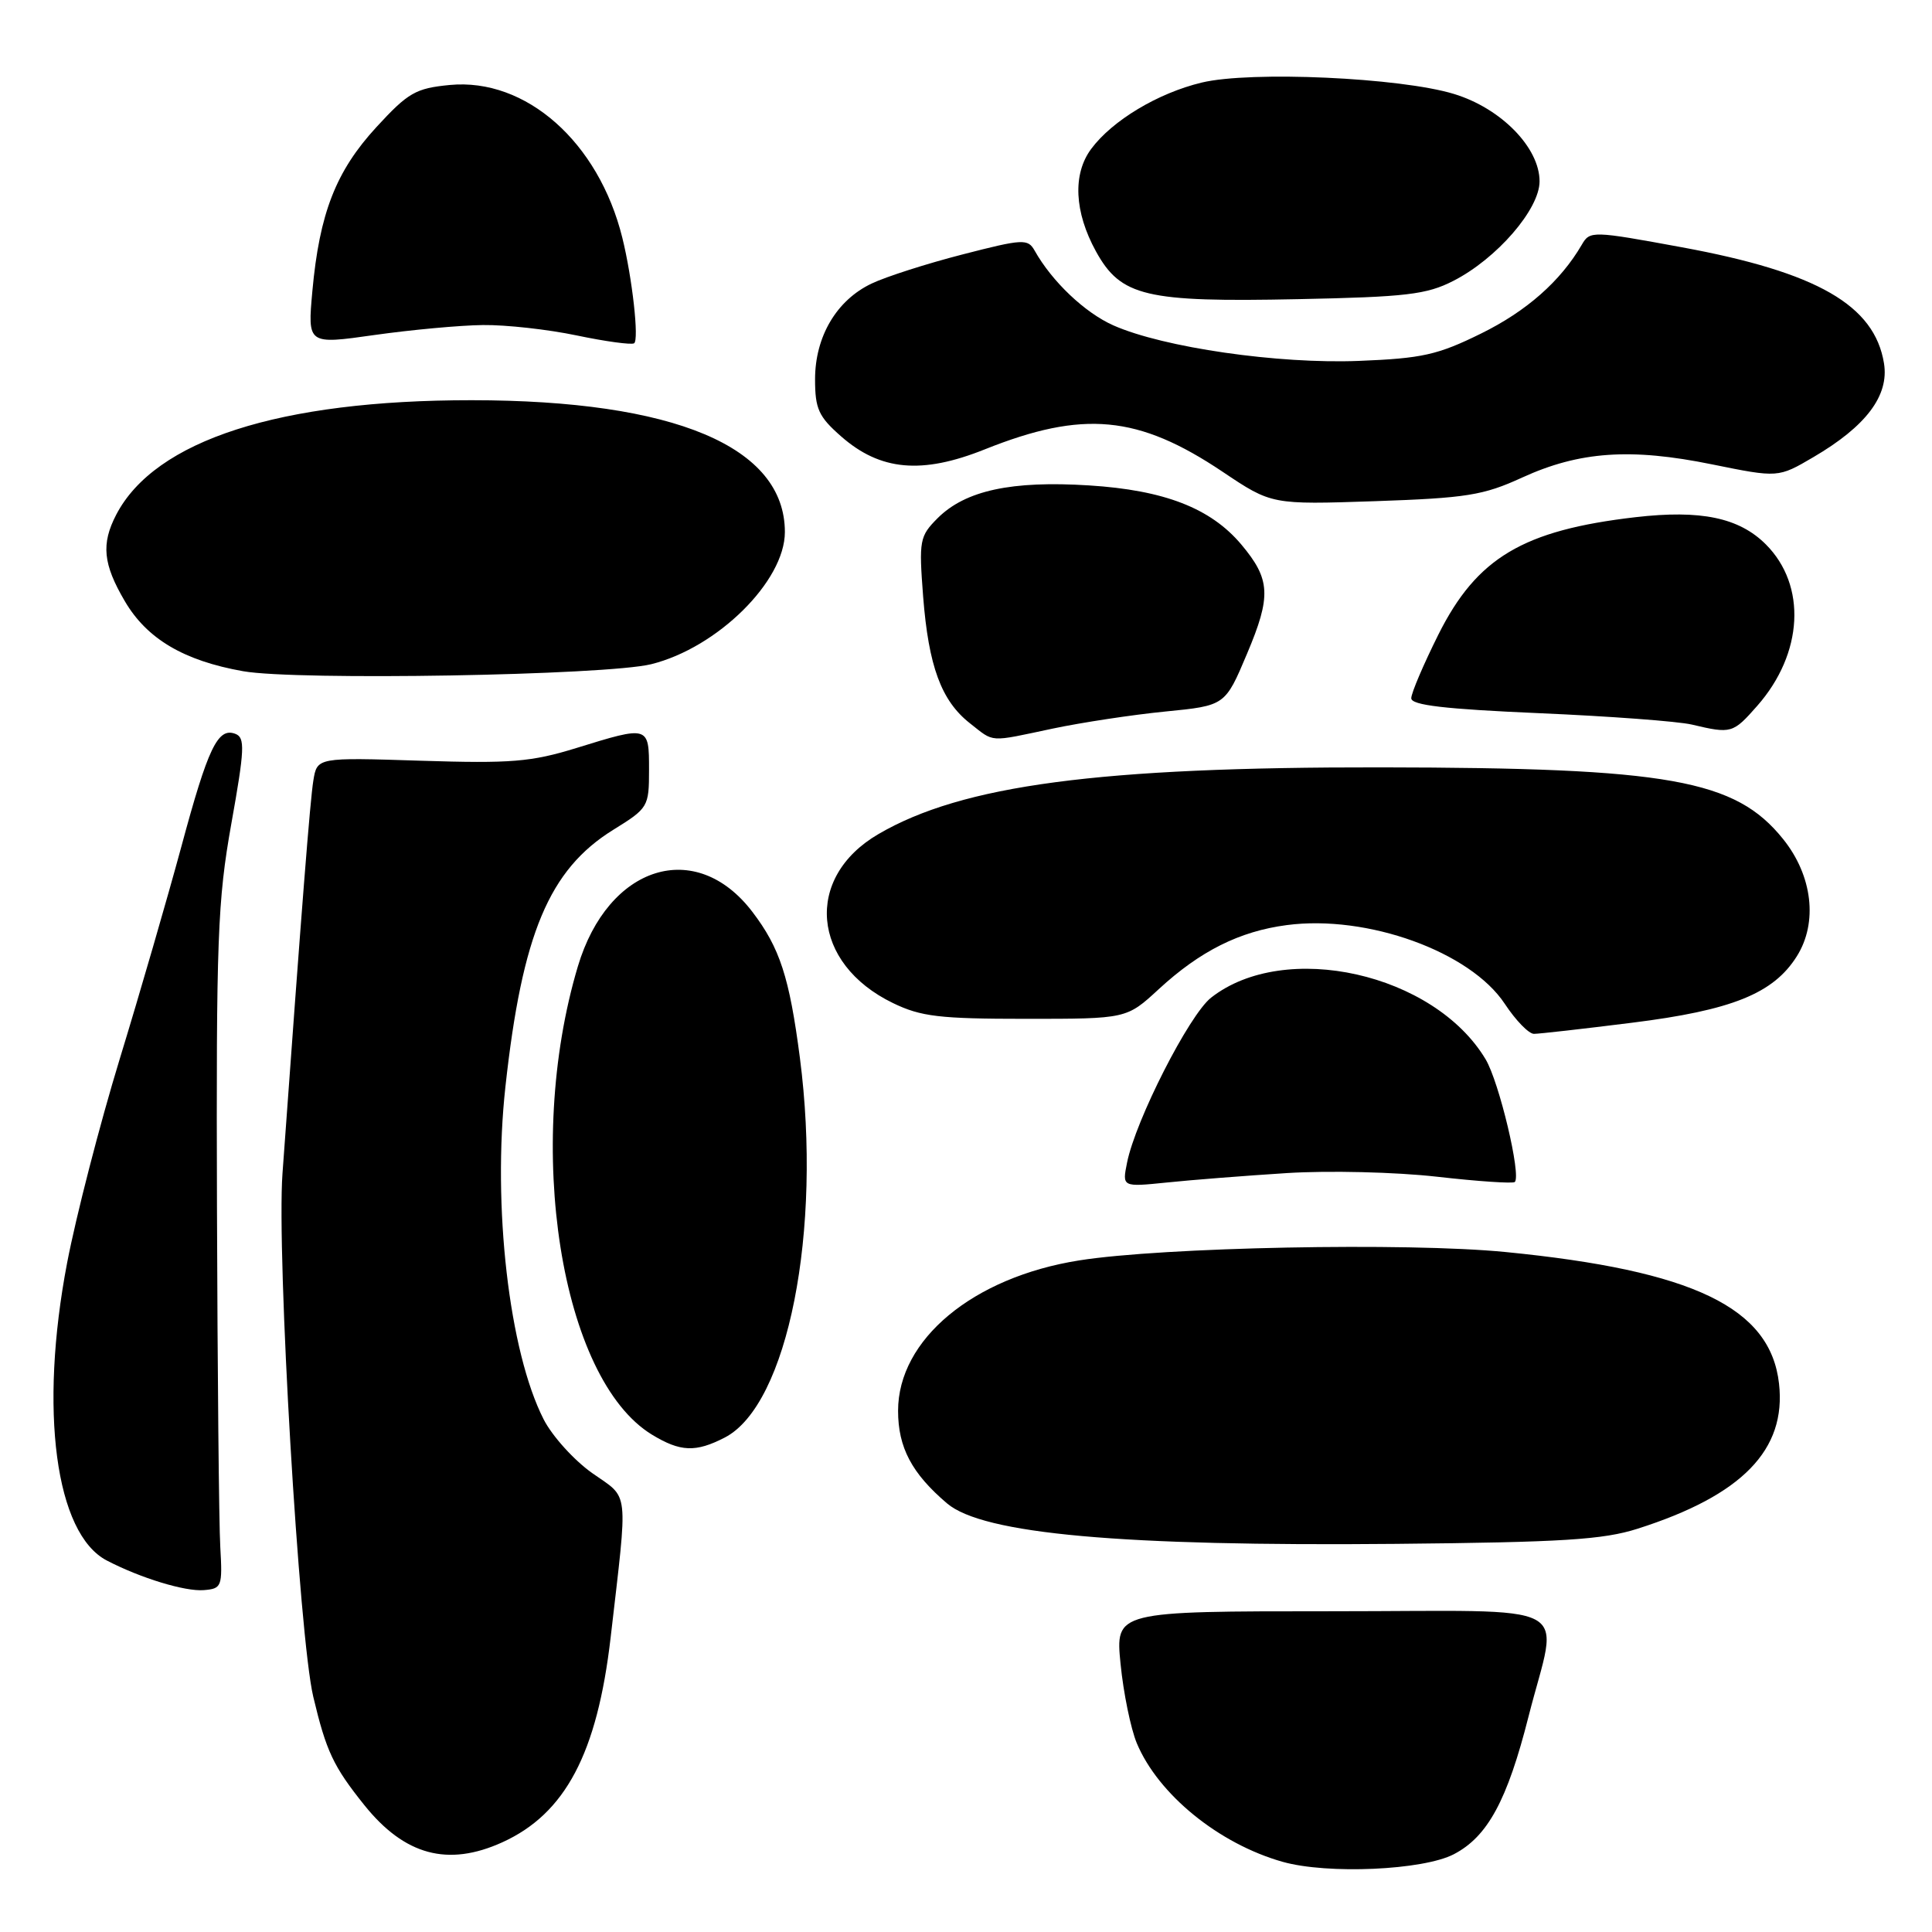 <?xml version="1.0" encoding="UTF-8" standalone="no"?>
<!DOCTYPE svg PUBLIC "-//W3C//DTD SVG 1.1//EN" "http://www.w3.org/Graphics/SVG/1.1/DTD/svg11.dtd" >
<svg xmlns="http://www.w3.org/2000/svg" xmlns:xlink="http://www.w3.org/1999/xlink" version="1.1" viewBox="0 0 256 256">
 <g >
 <path fill="currentColor"
d=" M 192.65 245.69 C 197.12 243.36 199.72 238.57 202.54 227.44 C 206.51 211.81 209.68 213.50 176.40 213.50 C 147.79 213.50 147.79 213.50 148.48 220.48 C 148.86 224.32 149.83 229.05 150.63 230.98 C 153.47 237.77 161.50 244.31 169.95 246.70 C 175.90 248.38 188.58 247.82 192.65 245.69 Z  M 66.57 244.11 C 74.91 240.32 79.13 232.33 80.91 217.00 C 83.23 196.90 83.43 198.69 78.48 195.20 C 76.07 193.50 73.17 190.29 72.04 188.08 C 67.45 179.08 65.23 159.82 66.97 144.00 C 69.19 123.74 72.76 115.23 81.25 109.96 C 85.89 107.09 86.00 106.91 86.00 102.01 C 86.00 96.14 85.99 96.14 76.36 99.12 C 70.39 100.96 67.72 101.18 55.76 100.80 C 42.02 100.36 42.02 100.36 41.52 103.43 C 41.09 106.07 40.01 119.81 37.43 155.50 C 36.65 166.28 39.63 216.92 41.51 224.83 C 43.23 232.07 44.17 234.06 48.27 239.18 C 53.61 245.84 59.35 247.39 66.57 244.11 Z  M 29.19 205.00 C 29.01 201.97 28.82 181.72 28.75 160.00 C 28.64 124.39 28.83 119.38 30.65 109.16 C 32.42 99.27 32.49 97.74 31.19 97.24 C 28.86 96.35 27.57 99.05 24.02 112.22 C 22.19 118.97 18.53 131.61 15.87 140.30 C 13.21 149.00 10.08 161.15 8.90 167.30 C 5.16 186.86 7.34 203.24 14.16 206.78 C 18.64 209.11 24.52 210.90 27.00 210.70 C 29.38 210.51 29.49 210.24 29.19 205.00 Z  M 217.00 202.56 C 230.84 198.15 236.72 192.11 235.73 183.34 C 234.60 173.27 224.38 168.35 199.50 165.90 C 186.40 164.61 154.09 165.25 143.00 167.01 C 128.92 169.24 119.00 177.49 119.00 186.94 C 119.00 191.80 120.82 195.24 125.49 199.21 C 130.26 203.26 148.56 204.91 185.00 204.57 C 207.02 204.36 212.43 204.02 217.00 202.56 Z  M 96.04 190.48 C 104.39 186.16 108.96 163.05 105.99 140.17 C 104.60 129.48 103.33 125.59 99.69 120.82 C 92.20 111.00 80.58 114.64 76.57 128.05 C 69.43 151.94 74.30 182.72 86.39 190.10 C 90.16 192.39 92.18 192.47 96.04 190.48 Z  M 170.50 155.44 C 176.05 155.09 184.90 155.30 190.40 155.92 C 195.84 156.54 200.48 156.85 200.72 156.62 C 201.59 155.74 198.65 143.37 196.85 140.36 C 190.03 128.96 170.24 124.52 160.47 132.20 C 157.57 134.48 150.46 148.44 149.34 154.06 C 148.69 157.29 148.69 157.29 154.60 156.69 C 157.84 156.35 165.00 155.79 170.50 155.44 Z  M 216.23 135.52 C 229.48 133.87 234.99 131.65 238.09 126.71 C 240.90 122.24 240.17 116.03 236.27 111.18 C 229.94 103.30 221.16 101.73 183.00 101.68 C 145.60 101.63 127.50 104.03 116.38 110.53 C 106.52 116.29 107.51 127.68 118.32 132.91 C 122.03 134.71 124.49 135.00 135.95 135.00 C 149.28 135.00 149.28 135.00 153.54 131.07 C 159.02 126.02 164.24 123.40 170.50 122.58 C 181.17 121.17 194.82 126.10 199.39 133.01 C 200.84 135.21 202.58 137.00 203.26 136.99 C 203.94 136.99 209.78 136.33 216.23 135.52 Z  M 139.50 96.54 C 143.35 95.73 150.06 94.71 154.42 94.28 C 162.34 93.50 162.34 93.50 165.24 86.62 C 168.47 78.98 168.35 76.76 164.48 72.15 C 160.42 67.33 154.29 64.95 144.31 64.32 C 134.02 63.67 127.92 64.99 124.24 68.66 C 121.85 71.06 121.75 71.59 122.32 79.04 C 123.04 88.27 124.72 92.85 128.51 95.83 C 131.81 98.42 130.90 98.36 139.50 96.54 Z  M 232.85 93.52 C 238.95 86.58 239.42 77.57 233.98 72.13 C 230.43 68.59 225.37 67.53 216.71 68.53 C 201.81 70.26 195.69 73.90 190.59 84.09 C 188.62 88.04 187.00 91.83 187.00 92.52 C 187.00 93.44 191.43 93.96 203.93 94.50 C 213.24 94.90 222.35 95.58 224.18 96.01 C 229.42 97.25 229.62 97.19 232.85 93.52 Z  M 86.29 88.01 C 95.07 85.83 104.00 77.00 104.00 70.50 C 104.00 59.19 89.38 53.04 62.50 53.03 C 37.03 53.02 20.54 58.33 15.40 68.20 C 13.39 72.07 13.65 74.74 16.54 79.66 C 19.47 84.66 24.36 87.55 32.22 88.94 C 39.36 90.20 80.28 89.49 86.29 88.01 Z  M 201.69 63.28 C 209.28 59.81 216.06 59.33 226.85 61.53 C 235.62 63.31 235.62 63.31 240.29 60.57 C 247.27 56.48 250.33 52.42 249.64 48.15 C 248.39 40.44 240.79 36.07 222.88 32.77 C 210.98 30.58 210.67 30.57 209.60 32.42 C 206.78 37.26 202.28 41.23 196.24 44.20 C 190.50 47.03 188.43 47.49 180.08 47.82 C 169.36 48.25 154.17 46.05 147.54 43.12 C 143.75 41.44 139.40 37.31 137.09 33.20 C 136.20 31.62 135.55 31.65 127.56 33.71 C 122.84 34.92 117.41 36.66 115.50 37.57 C 110.85 39.77 108.00 44.60 108.00 50.26 C 108.00 54.18 108.47 55.21 111.46 57.83 C 116.64 62.38 122.15 62.88 130.47 59.55 C 143.52 54.33 150.81 55.01 162.00 62.51 C 168.50 66.87 168.50 66.87 182.19 66.41 C 194.32 65.99 196.55 65.64 201.69 63.28 Z  M 64.00 43.07 C 67.03 43.03 72.62 43.65 76.43 44.45 C 80.24 45.25 83.65 45.71 84.02 45.49 C 84.70 45.07 83.78 36.82 82.46 31.50 C 79.32 18.82 69.69 10.30 59.60 11.26 C 55.07 11.70 54.08 12.27 49.87 16.85 C 44.51 22.68 42.33 28.26 41.39 38.57 C 40.75 45.65 40.75 45.65 49.62 44.39 C 54.51 43.70 60.98 43.10 64.00 43.07 Z  M 192.57 37.22 C 198.32 34.29 204.00 27.73 204.00 24.03 C 204.00 19.56 198.90 14.35 192.66 12.45 C 185.56 10.28 165.73 9.38 159.24 10.94 C 153.44 12.33 147.39 15.96 144.59 19.73 C 142.11 23.06 142.35 28.09 145.22 33.31 C 148.52 39.29 151.79 40.06 172.00 39.64 C 186.32 39.35 189.04 39.03 192.57 37.22 Z "/>
</g>
</svg>
